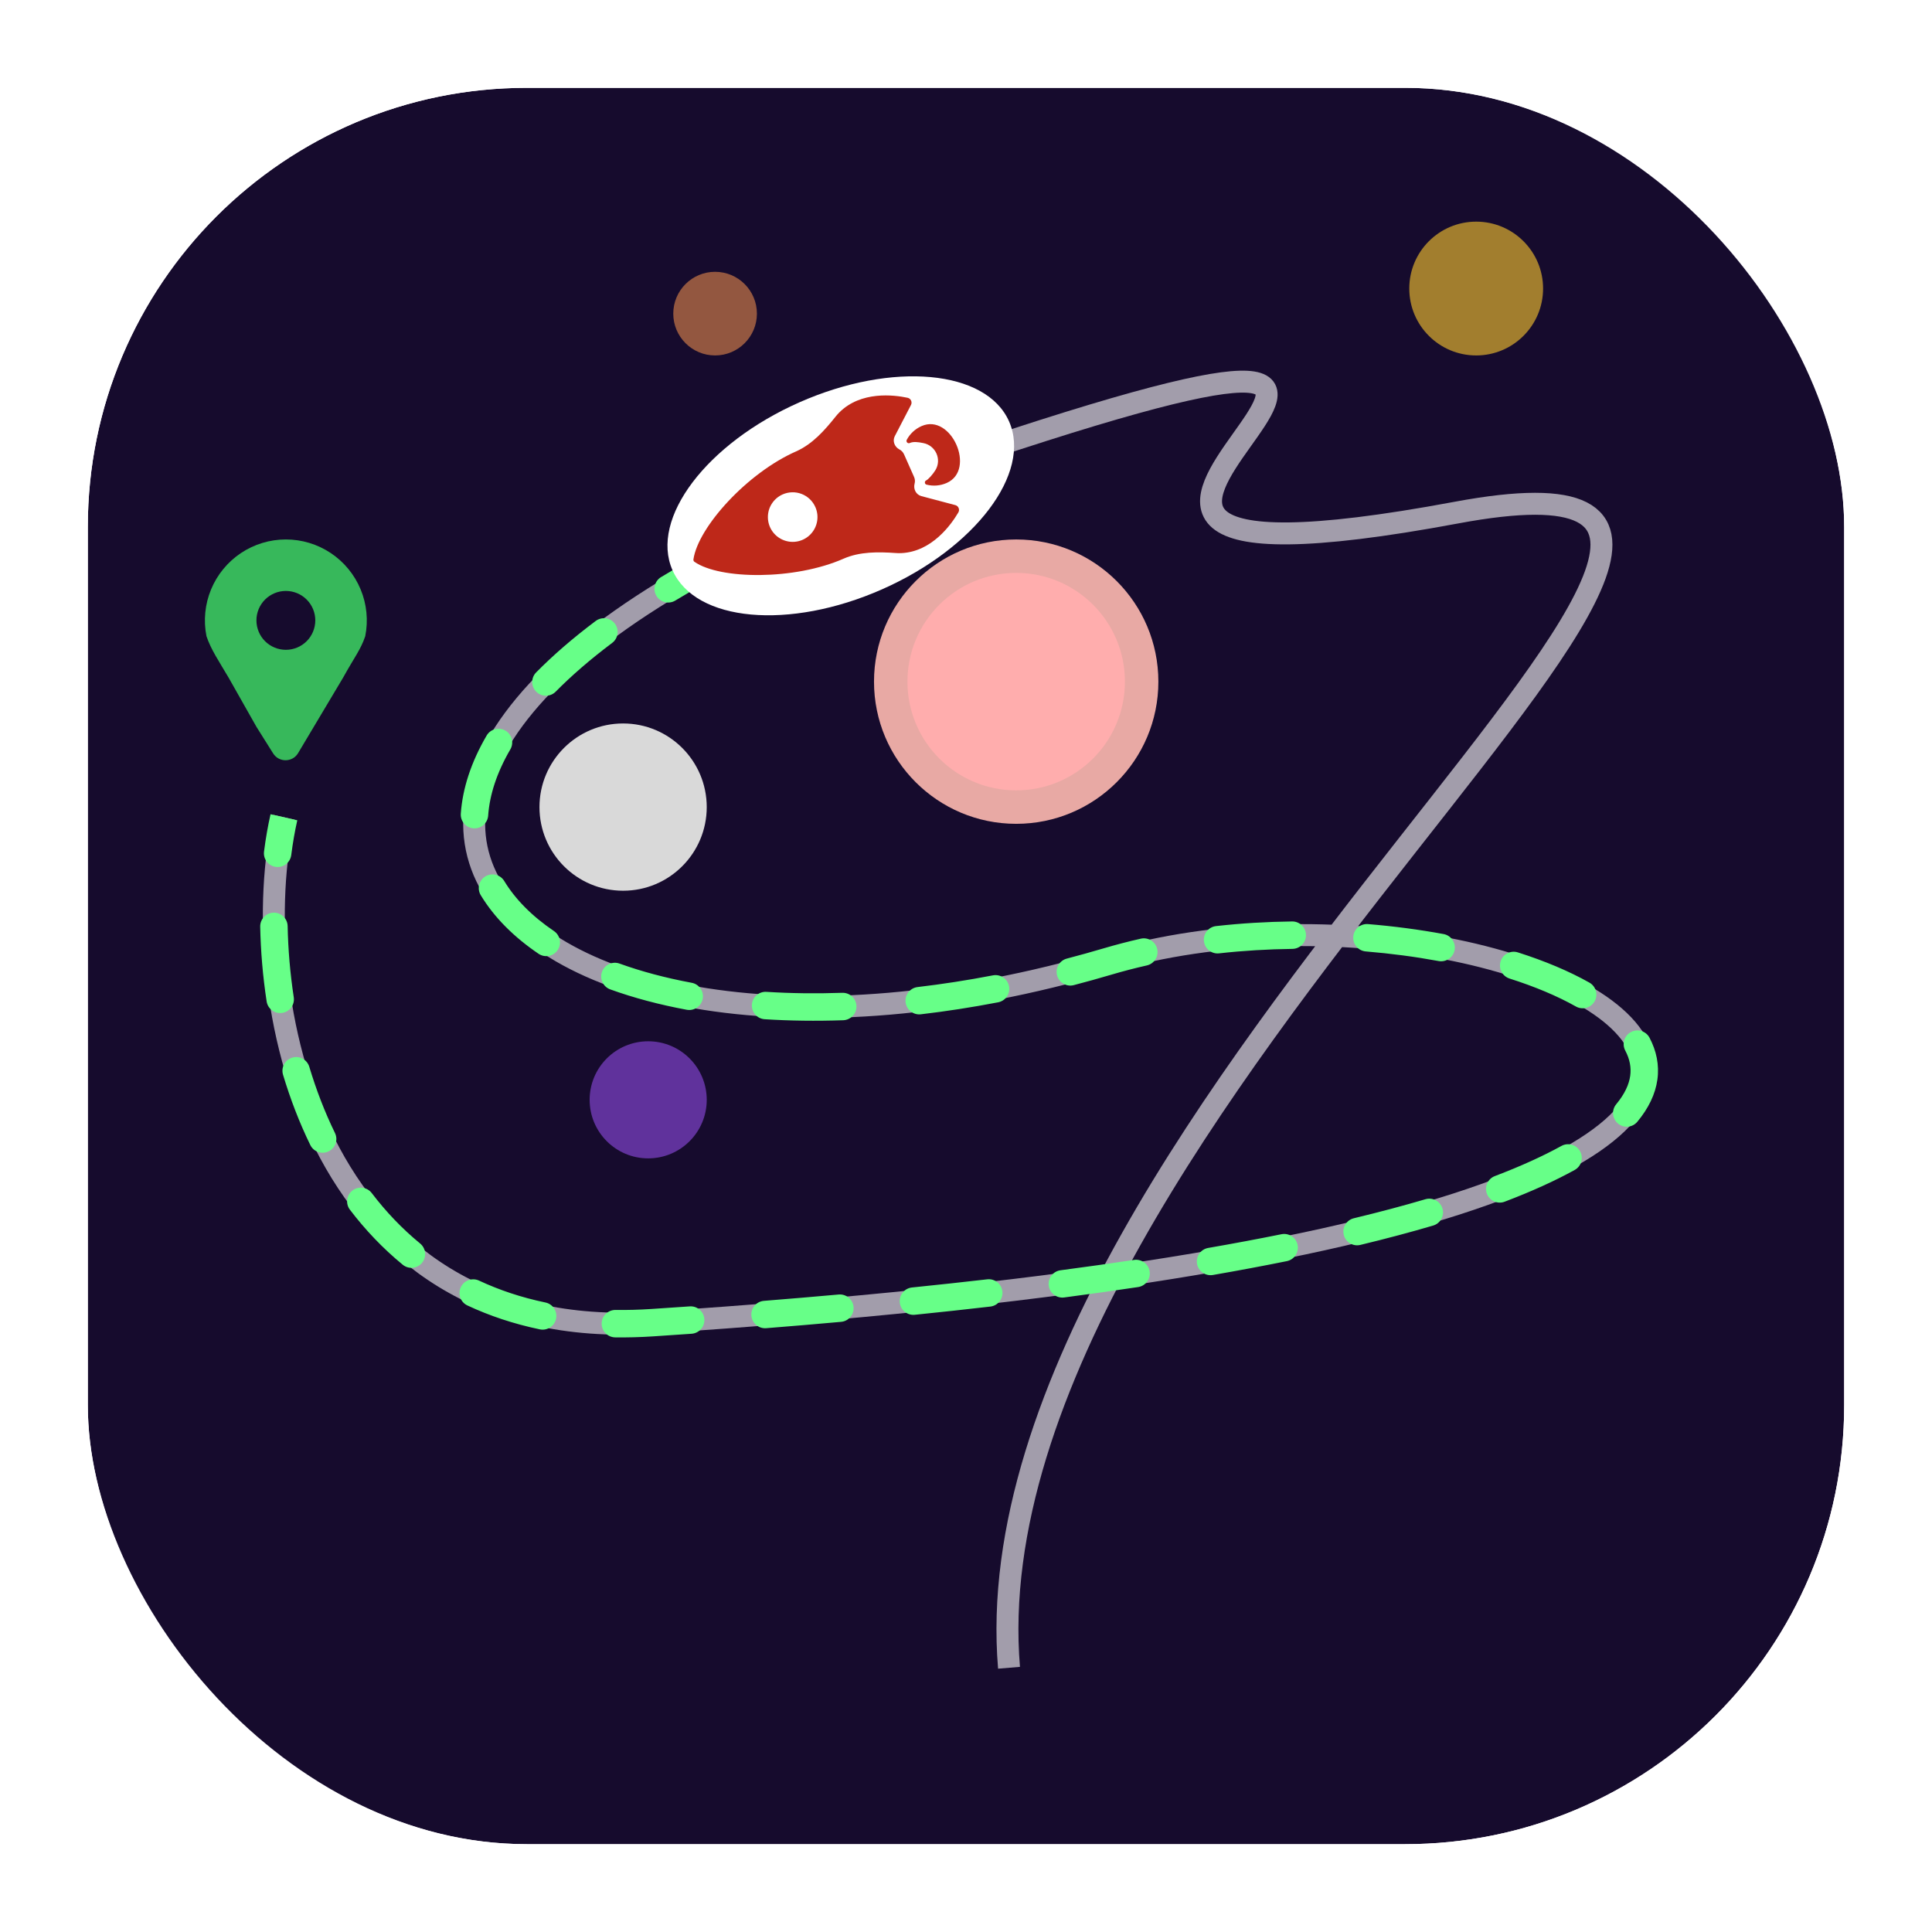 <svg width="132" height="132" viewBox="0 0 132 132" fill="none" xmlns="http://www.w3.org/2000/svg">
<g filter="url(#filter0_f_599_228)">
<rect x="6" y="6" width="120" height="120" rx="30" fill="#160B2D"/>
<rect x="4" y="4" width="124" height="124" rx="32" stroke="white" stroke-width="4"/>
</g>
<g filter="url(#filter1_f_599_228)">
<path d="M68.939 113.947C65.764 75.956 134.38 28.52 99.505 35.023C57.972 42.766 112.574 15.652 67.277 30.714C8.041 50.411 33.41 78.168 75.679 65.69C105.731 56.818 153.298 83.243 44.553 90.369C21.083 91.907 16.739 67.597 19.398 55.837" stroke="white" stroke-opacity="0.6" stroke-width="1.5" stroke-linejoin="round"/>
</g>
<path d="M75.679 65.69L75.944 66.589L75.679 65.69ZM44.553 90.369L44.492 89.434L44.553 90.369ZM67.573 31.604C68.064 31.441 68.33 30.91 68.167 30.418C68.003 29.927 67.472 29.661 66.981 29.825L67.573 31.604ZM18.039 58.181C17.973 58.694 18.337 59.164 18.85 59.229C19.364 59.295 19.833 58.932 19.899 58.418L18.039 58.181ZM19.653 63.275C19.642 62.757 19.214 62.346 18.697 62.356C18.179 62.367 17.768 62.794 17.778 63.312L19.653 63.275ZM18.217 68.419C18.295 68.931 18.773 69.282 19.285 69.204C19.797 69.126 20.149 68.648 20.071 68.136L18.217 68.419ZM21.133 72.89C20.985 72.394 20.462 72.112 19.966 72.261C19.47 72.409 19.189 72.932 19.337 73.428L21.133 72.89ZM21.201 78.232C21.428 78.697 21.989 78.891 22.455 78.663C22.92 78.436 23.113 77.875 22.886 77.41L21.201 78.232ZM25.399 81.515C25.085 81.103 24.497 81.023 24.085 81.337C23.673 81.651 23.593 82.239 23.907 82.651L25.399 81.515ZM27.516 86.41C27.916 86.738 28.507 86.68 28.835 86.279C29.164 85.879 29.105 85.288 28.705 84.96L27.516 86.41ZM32.73 87.495C32.261 87.275 31.703 87.478 31.483 87.947C31.264 88.416 31.466 88.974 31.935 89.193L32.73 87.495ZM36.883 90.826C37.39 90.931 37.886 90.606 37.992 90.099C38.097 89.592 37.772 89.096 37.265 88.99L36.883 90.826ZM42.057 89.499C41.539 89.492 41.114 89.905 41.107 90.423C41.099 90.941 41.513 91.366 42.031 91.374L42.057 89.499ZM47.253 91.126C47.77 91.09 48.159 90.642 48.123 90.125C48.087 89.609 47.639 89.219 47.122 89.256L47.253 91.126ZM52.197 88.877C51.681 88.918 51.296 89.369 51.337 89.885C51.378 90.402 51.829 90.787 52.346 90.746L52.197 88.877ZM57.467 90.312C57.983 90.266 58.363 89.81 58.317 89.294C58.27 88.779 57.815 88.398 57.299 88.445L57.467 90.312ZM62.312 87.964C61.797 88.017 61.422 88.477 61.475 88.992C61.527 89.507 61.987 89.882 62.502 89.83L62.312 87.964ZM67.662 89.269C68.176 89.21 68.545 88.744 68.485 88.23C68.426 87.716 67.961 87.347 67.446 87.407L67.662 89.269ZM72.462 86.788C71.948 86.855 71.587 87.326 71.654 87.839C71.722 88.353 72.193 88.714 72.706 88.647L72.462 86.788ZM77.759 87.936C78.271 87.859 78.624 87.382 78.547 86.87C78.47 86.358 77.992 86.005 77.48 86.082L77.759 87.936ZM82.548 85.263C82.038 85.352 81.697 85.837 81.785 86.347C81.874 86.858 82.359 87.199 82.869 87.111L82.548 85.263ZM87.923 86.164C88.43 86.061 88.758 85.566 88.656 85.059C88.553 84.551 88.058 84.223 87.551 84.326L87.923 86.164ZM92.501 83.234C91.998 83.355 91.688 83.861 91.809 84.365C91.93 84.868 92.437 85.178 92.94 85.057L92.501 83.234ZM97.919 83.733C98.415 83.587 98.699 83.065 98.553 82.569C98.406 82.072 97.885 81.788 97.388 81.935L97.919 83.733ZM102.134 80.353C101.65 80.537 101.407 81.078 101.591 81.562C101.775 82.046 102.316 82.289 102.8 82.105L102.134 80.353ZM107.588 79.935C108.041 79.685 108.206 79.115 107.955 78.661C107.705 78.208 107.135 78.043 106.681 78.294L107.588 79.935ZM110.425 75.445C110.094 75.843 110.149 76.434 110.547 76.765C110.945 77.096 111.536 77.041 111.867 76.643L110.425 75.445ZM112.701 70.902C112.459 70.444 111.892 70.269 111.434 70.511C110.976 70.752 110.801 71.32 111.043 71.778L112.701 70.902ZM107.672 68.768C108.123 69.022 108.695 68.863 108.949 68.412C109.203 67.96 109.043 67.389 108.592 67.135L107.672 68.768ZM103.705 65.07C103.212 64.913 102.685 65.186 102.528 65.68C102.371 66.173 102.643 66.7 103.137 66.857L103.705 65.07ZM98.291 65.662C98.8 65.756 99.289 65.419 99.383 64.91C99.477 64.401 99.141 63.912 98.632 63.818L98.291 65.662ZM93.47 63.137C92.954 63.094 92.501 63.478 92.459 63.994C92.416 64.51 92.8 64.963 93.316 65.005L93.47 63.137ZM88.302 64.831C88.82 64.824 89.235 64.399 89.228 63.882C89.222 63.364 88.797 62.949 88.279 62.956L88.302 64.831ZM83.085 63.273C82.57 63.33 82.199 63.794 82.257 64.309C82.314 64.823 82.778 65.194 83.292 65.136L83.085 63.273ZM78.357 65.961C78.862 65.847 79.178 65.344 79.064 64.84C78.949 64.335 78.447 64.018 77.942 64.133L78.357 65.961ZM72.891 65.493C72.39 65.624 72.09 66.136 72.221 66.637C72.352 67.138 72.865 67.438 73.365 67.307L72.891 65.493ZM68.195 68.481C68.704 68.383 69.037 67.891 68.939 67.383C68.841 66.875 68.35 66.542 67.841 66.639L68.195 68.481ZM62.696 67.438C62.181 67.498 61.813 67.964 61.873 68.478C61.934 68.992 62.4 69.36 62.914 69.3L62.696 67.438ZM57.61 69.706C58.127 69.688 58.533 69.254 58.515 68.737C58.497 68.219 58.063 67.814 57.546 67.832L57.61 69.706ZM52.365 67.766C51.849 67.733 51.403 68.126 51.371 68.642C51.338 69.159 51.731 69.605 52.247 69.637L52.365 67.766ZM46.918 68.99C47.427 69.085 47.916 68.749 48.011 68.24C48.105 67.731 47.769 67.241 47.26 67.147L46.918 68.99ZM42.331 65.835C41.844 65.659 41.307 65.911 41.131 66.398C40.955 66.885 41.207 67.422 41.694 67.598L42.331 65.835ZM36.797 65.165C37.226 65.455 37.809 65.343 38.099 64.914C38.389 64.486 38.277 63.903 37.848 63.612L36.797 65.165ZM34.451 60.193C34.183 59.751 33.606 59.609 33.163 59.878C32.721 60.146 32.579 60.723 32.848 61.165L34.451 60.193ZM31.483 55.593C31.447 56.109 31.836 56.557 32.352 56.594C32.869 56.63 33.317 56.241 33.353 55.724L31.483 55.593ZM34.868 51.199C35.129 50.752 34.977 50.178 34.53 49.917C34.083 49.656 33.509 49.808 33.248 50.255L34.868 51.199ZM36.633 45.939C36.269 46.307 36.273 46.901 36.642 47.264C37.01 47.628 37.604 47.624 37.967 47.256L36.633 45.939ZM41.825 43.926C42.239 43.615 42.323 43.028 42.012 42.613C41.701 42.199 41.114 42.116 40.7 42.426L41.825 43.926ZM45.166 39.428C44.724 39.696 44.582 40.272 44.85 40.715C45.118 41.158 45.695 41.3 46.138 41.032L45.166 39.428ZM50.645 38.527C51.106 38.291 51.288 37.726 51.052 37.265C50.816 36.804 50.251 36.622 49.791 36.858L50.645 38.527ZM54.578 34.577C54.104 34.788 53.891 35.342 54.102 35.815C54.312 36.288 54.866 36.501 55.339 36.291L54.578 34.577ZM60.152 34.282C60.634 34.093 60.871 33.549 60.682 33.067C60.493 32.585 59.949 32.348 59.467 32.537L60.152 34.282ZM64.426 30.697C63.937 30.869 63.68 31.404 63.852 31.892C64.023 32.381 64.558 32.638 65.047 32.467L64.426 30.697ZM18.484 55.63C18.302 56.432 18.153 57.286 18.039 58.181L19.899 58.418C20.006 57.578 20.145 56.783 20.312 56.044L18.484 55.63ZM17.778 63.312C17.811 64.966 17.952 66.684 18.217 68.419L20.071 68.136C19.819 66.484 19.684 64.848 19.653 63.275L17.778 63.312ZM19.337 73.428C19.828 75.065 20.444 76.681 21.201 78.232L22.886 77.41C22.178 75.958 21.597 74.439 21.133 72.89L19.337 73.428ZM23.907 82.651C24.952 84.023 26.151 85.29 27.516 86.41L28.705 84.96C27.461 83.939 26.362 82.779 25.399 81.515L23.907 82.651ZM31.935 89.193C33.446 89.9 35.093 90.453 36.883 90.826L37.265 88.99C35.614 88.646 34.106 88.138 32.73 87.495L31.935 89.193ZM42.031 91.374C42.867 91.385 43.728 91.363 44.614 91.305L44.492 89.434C43.654 89.489 42.842 89.51 42.057 89.499L42.031 91.374ZM44.614 91.305C45.504 91.246 46.384 91.187 47.253 91.126L47.122 89.256C46.256 89.316 45.379 89.376 44.492 89.434L44.614 91.305ZM52.346 90.746C54.098 90.606 55.805 90.462 57.467 90.312L57.299 88.445C55.643 88.594 53.943 88.738 52.197 88.877L52.346 90.746ZM62.502 89.83C64.277 89.649 65.997 89.462 67.662 89.269L67.446 87.407C65.79 87.598 64.079 87.784 62.312 87.964L62.502 89.83ZM72.706 88.647C74.457 88.416 76.141 88.179 77.759 87.936L77.48 86.082C75.874 86.323 74.201 86.559 72.462 86.788L72.706 88.647ZM82.869 87.111C84.643 86.803 86.327 86.487 87.923 86.164L87.551 84.326C85.973 84.645 84.307 84.958 82.548 85.263L82.869 87.111ZM92.94 85.057C94.734 84.625 96.391 84.183 97.919 83.733L97.388 81.935C95.895 82.375 94.268 82.809 92.501 83.234L92.94 85.057ZM102.8 82.105C104.664 81.397 106.253 80.672 107.588 79.935L106.681 78.294C105.44 78.979 103.934 79.668 102.134 80.353L102.8 82.105ZM111.867 76.643C112.631 75.724 113.1 74.758 113.238 73.76C113.377 72.755 113.17 71.79 112.701 70.902L111.043 71.778C111.351 72.362 111.46 72.932 111.381 73.503C111.301 74.08 111.018 74.73 110.425 75.445L111.867 76.643ZM108.592 67.135C107.197 66.348 105.542 65.655 103.705 65.07L103.137 66.857C104.881 67.412 106.413 68.058 107.672 68.768L108.592 67.135ZM98.632 63.818C96.983 63.514 95.251 63.283 93.47 63.137L93.316 65.005C95.037 65.147 96.706 65.369 98.291 65.662L98.632 63.818ZM88.279 62.956C86.557 62.977 84.816 63.08 83.085 63.273L83.292 65.136C84.96 64.95 86.639 64.851 88.302 64.831L88.279 62.956ZM77.942 64.133C77.089 64.326 76.245 64.545 75.413 64.791L75.944 66.589C76.736 66.355 77.541 66.146 78.357 65.961L77.942 64.133ZM75.413 64.791C74.565 65.041 73.725 65.275 72.891 65.493L73.365 67.307C74.218 67.084 75.078 66.845 75.944 66.589L75.413 64.791ZM67.841 66.639C66.081 66.978 64.364 67.242 62.696 67.438L62.914 69.3C64.629 69.099 66.391 68.827 68.195 68.481L67.841 66.639ZM57.546 67.832C55.741 67.894 54.011 67.87 52.365 67.766L52.247 69.637C53.957 69.745 55.748 69.77 57.61 69.706L57.546 67.832ZM47.26 67.147C45.464 66.813 43.816 66.371 42.331 65.835L41.694 67.598C43.285 68.173 45.033 68.64 46.918 68.99L47.26 67.147ZM37.848 63.612C36.342 62.592 35.205 61.437 34.451 60.193L32.848 61.165C33.768 62.683 35.113 64.024 36.797 65.165L37.848 63.612ZM33.353 55.724C33.452 54.324 33.93 52.808 34.868 51.199L33.248 50.255C32.191 52.067 31.605 53.858 31.483 55.593L33.353 55.724ZM37.967 47.256C39.046 46.163 40.328 45.05 41.825 43.926L40.7 42.426C39.138 43.598 37.785 44.771 36.633 45.939L37.967 47.256ZM46.138 41.032C47.517 40.196 49.018 39.36 50.645 38.527L49.791 36.858C48.127 37.71 46.587 38.568 45.166 39.428L46.138 41.032ZM55.339 36.291C56.856 35.617 58.459 34.947 60.152 34.282L59.467 32.537C57.75 33.211 56.121 33.891 54.578 34.577L55.339 36.291ZM65.047 32.467C65.871 32.178 66.713 31.89 67.573 31.604L66.981 29.825C66.112 30.114 65.26 30.405 64.426 30.697L65.047 32.467Z" fill="#67FF88"/>
<path d="M23.442 46.298L20.367 51.455C19.985 52.096 19.059 52.107 18.662 51.475L17.52 49.657L15.619 46.298C14.96 45.177 14.421 44.397 14.106 43.466C13.893 42.393 14.003 41.281 14.421 40.271C14.84 39.261 15.549 38.397 16.458 37.789C17.368 37.182 18.437 36.857 19.531 36.857C20.624 36.857 21.694 37.182 22.603 37.789C23.512 38.397 24.221 39.261 24.64 40.271C25.059 41.281 25.168 42.393 24.955 43.466C24.64 44.397 24.24 44.857 23.442 46.298ZM19.531 44.397C20.064 44.397 20.576 44.185 20.953 43.808C21.33 43.431 21.542 42.919 21.542 42.386C21.542 41.853 21.33 41.341 20.953 40.964C20.576 40.587 20.064 40.375 19.531 40.375C18.997 40.375 18.486 40.587 18.108 40.964C17.731 41.341 17.52 41.853 17.52 42.386C17.52 42.919 17.731 43.431 18.108 43.808C18.486 44.185 18.997 44.397 19.531 44.397Z" fill="#37B85B"/>
<circle cx="44.286" cy="75.143" r="4" fill="#914EE6" fill-opacity="0.6"/>
<circle cx="48.857" cy="21.428" r="2.857" fill="#E68B4E" fill-opacity="0.6"/>
<circle cx="42.572" cy="55.143" r="5.714" fill="#D9D9D9"/>
<g filter="url(#filter2_f_599_228)">
<circle cx="69.429" cy="46.572" r="9.714" fill="#FFBAB2" fill-opacity="0.9"/>
</g>
<circle cx="69.429" cy="46.571" r="7.429" fill="#FFADAD"/>
<circle cx="100.857" cy="19.714" r="4.571" fill="#FFCC2F" fill-opacity="0.6"/>
<g filter="url(#filter3_f_599_228)">
<ellipse cx="57.445" cy="33.875" rx="6.984" ry="12.571" transform="rotate(-113.851 57.445 33.875)" fill="white"/>
</g>
<path d="M47.377 38.219C47.372 38.251 47.376 38.283 47.388 38.312C47.401 38.342 47.421 38.367 47.448 38.385C49.193 39.602 54.297 39.646 57.644 38.167C58.749 37.684 60.006 37.701 61.21 37.785C61.333 37.794 61.456 37.796 61.578 37.791C63.672 37.695 64.988 35.842 65.475 35.014C65.502 34.968 65.519 34.918 65.523 34.865C65.526 34.813 65.518 34.76 65.498 34.711C65.479 34.663 65.448 34.619 65.408 34.584C65.369 34.55 65.322 34.524 65.271 34.511L62.948 33.895C62.587 33.799 62.391 33.413 62.486 33.052C62.53 32.897 62.517 32.732 62.451 32.585L61.768 31.044C61.703 30.897 61.59 30.776 61.446 30.704C61.117 30.532 60.964 30.129 61.135 29.8L62.242 27.667C62.266 27.62 62.279 27.569 62.279 27.516C62.28 27.463 62.269 27.411 62.246 27.364C62.224 27.316 62.19 27.275 62.149 27.242C62.107 27.21 62.059 27.188 62.007 27.177C61.07 26.977 58.81 26.702 57.334 28.189C57.251 28.273 57.172 28.362 57.097 28.456C56.344 29.401 55.508 30.343 54.404 30.835C51.051 32.307 47.696 36.016 47.377 38.219ZM55.707 34.643C55.843 34.95 55.885 35.289 55.827 35.619C55.77 35.95 55.615 36.255 55.384 36.498C55.153 36.74 54.855 36.909 54.528 36.982C54.201 37.055 53.859 37.029 53.547 36.908C53.234 36.788 52.965 36.577 52.772 36.303C52.58 36.028 52.472 35.703 52.465 35.368C52.457 35.033 52.548 34.703 52.728 34.421C52.908 34.138 53.167 33.914 53.474 33.779C53.677 33.689 53.896 33.64 54.119 33.635C54.341 33.629 54.562 33.668 54.77 33.748C54.977 33.828 55.167 33.949 55.328 34.102C55.489 34.256 55.617 34.44 55.707 34.643Z" fill="#BE2819"/>
<path d="M62.155 30.269C62.405 30.158 62.722 30.199 63.093 30.274C63.927 30.443 64.356 31.387 63.91 32.123C63.74 32.402 63.419 32.761 63.282 32.822C63.252 32.834 63.227 32.856 63.211 32.884C63.194 32.912 63.187 32.944 63.19 32.977C63.192 33.009 63.205 33.039 63.226 33.064C63.248 33.089 63.276 33.106 63.307 33.113C63.766 33.229 64.249 33.188 64.682 32.997C66.709 32.1 64.99 28.215 62.963 29.112C62.53 29.303 62.173 29.634 61.951 30.052C61.886 30.184 62.022 30.331 62.155 30.269Z" fill="#BE2819"/>
<defs>
<filter id="filter0_f_599_228" x="0" y="0" width="132" height="132" filterUnits="userSpaceOnUse" color-interpolation-filters="sRGB">
<feFlood flood-opacity="0" result="BackgroundImageFix"/>
<feBlend mode="normal" in="SourceGraphic" in2="BackgroundImageFix" result="shape"/>
<feGaussianBlur stdDeviation="1" result="effect1_foregroundBlur_599_228"/>
</filter>
<filter id="filter1_f_599_228" x="13.958" y="21.325" width="103.136" height="96.685" filterUnits="userSpaceOnUse" color-interpolation-filters="sRGB">
<feFlood flood-opacity="0" result="BackgroundImageFix"/>
<feBlend mode="normal" in="SourceGraphic" in2="BackgroundImageFix" result="shape"/>
<feGaussianBlur stdDeviation="2" result="effect1_foregroundBlur_599_228"/>
</filter>
<filter id="filter2_f_599_228" x="55.714" y="32.857" width="27.429" height="27.429" filterUnits="userSpaceOnUse" color-interpolation-filters="sRGB">
<feFlood flood-opacity="0" result="BackgroundImageFix"/>
<feBlend mode="normal" in="SourceGraphic" in2="BackgroundImageFix" result="shape"/>
<feGaussianBlur stdDeviation="2" result="effect1_foregroundBlur_599_228"/>
</filter>
<filter id="filter3_f_599_228" x="44.603" y="24.711" width="25.685" height="18.327" filterUnits="userSpaceOnUse" color-interpolation-filters="sRGB">
<feFlood flood-opacity="0" result="BackgroundImageFix"/>
<feBlend mode="normal" in="SourceGraphic" in2="BackgroundImageFix" result="shape"/>
<feGaussianBlur stdDeviation="0.5" result="effect1_foregroundBlur_599_228"/>
</filter>
</defs>
</svg>
